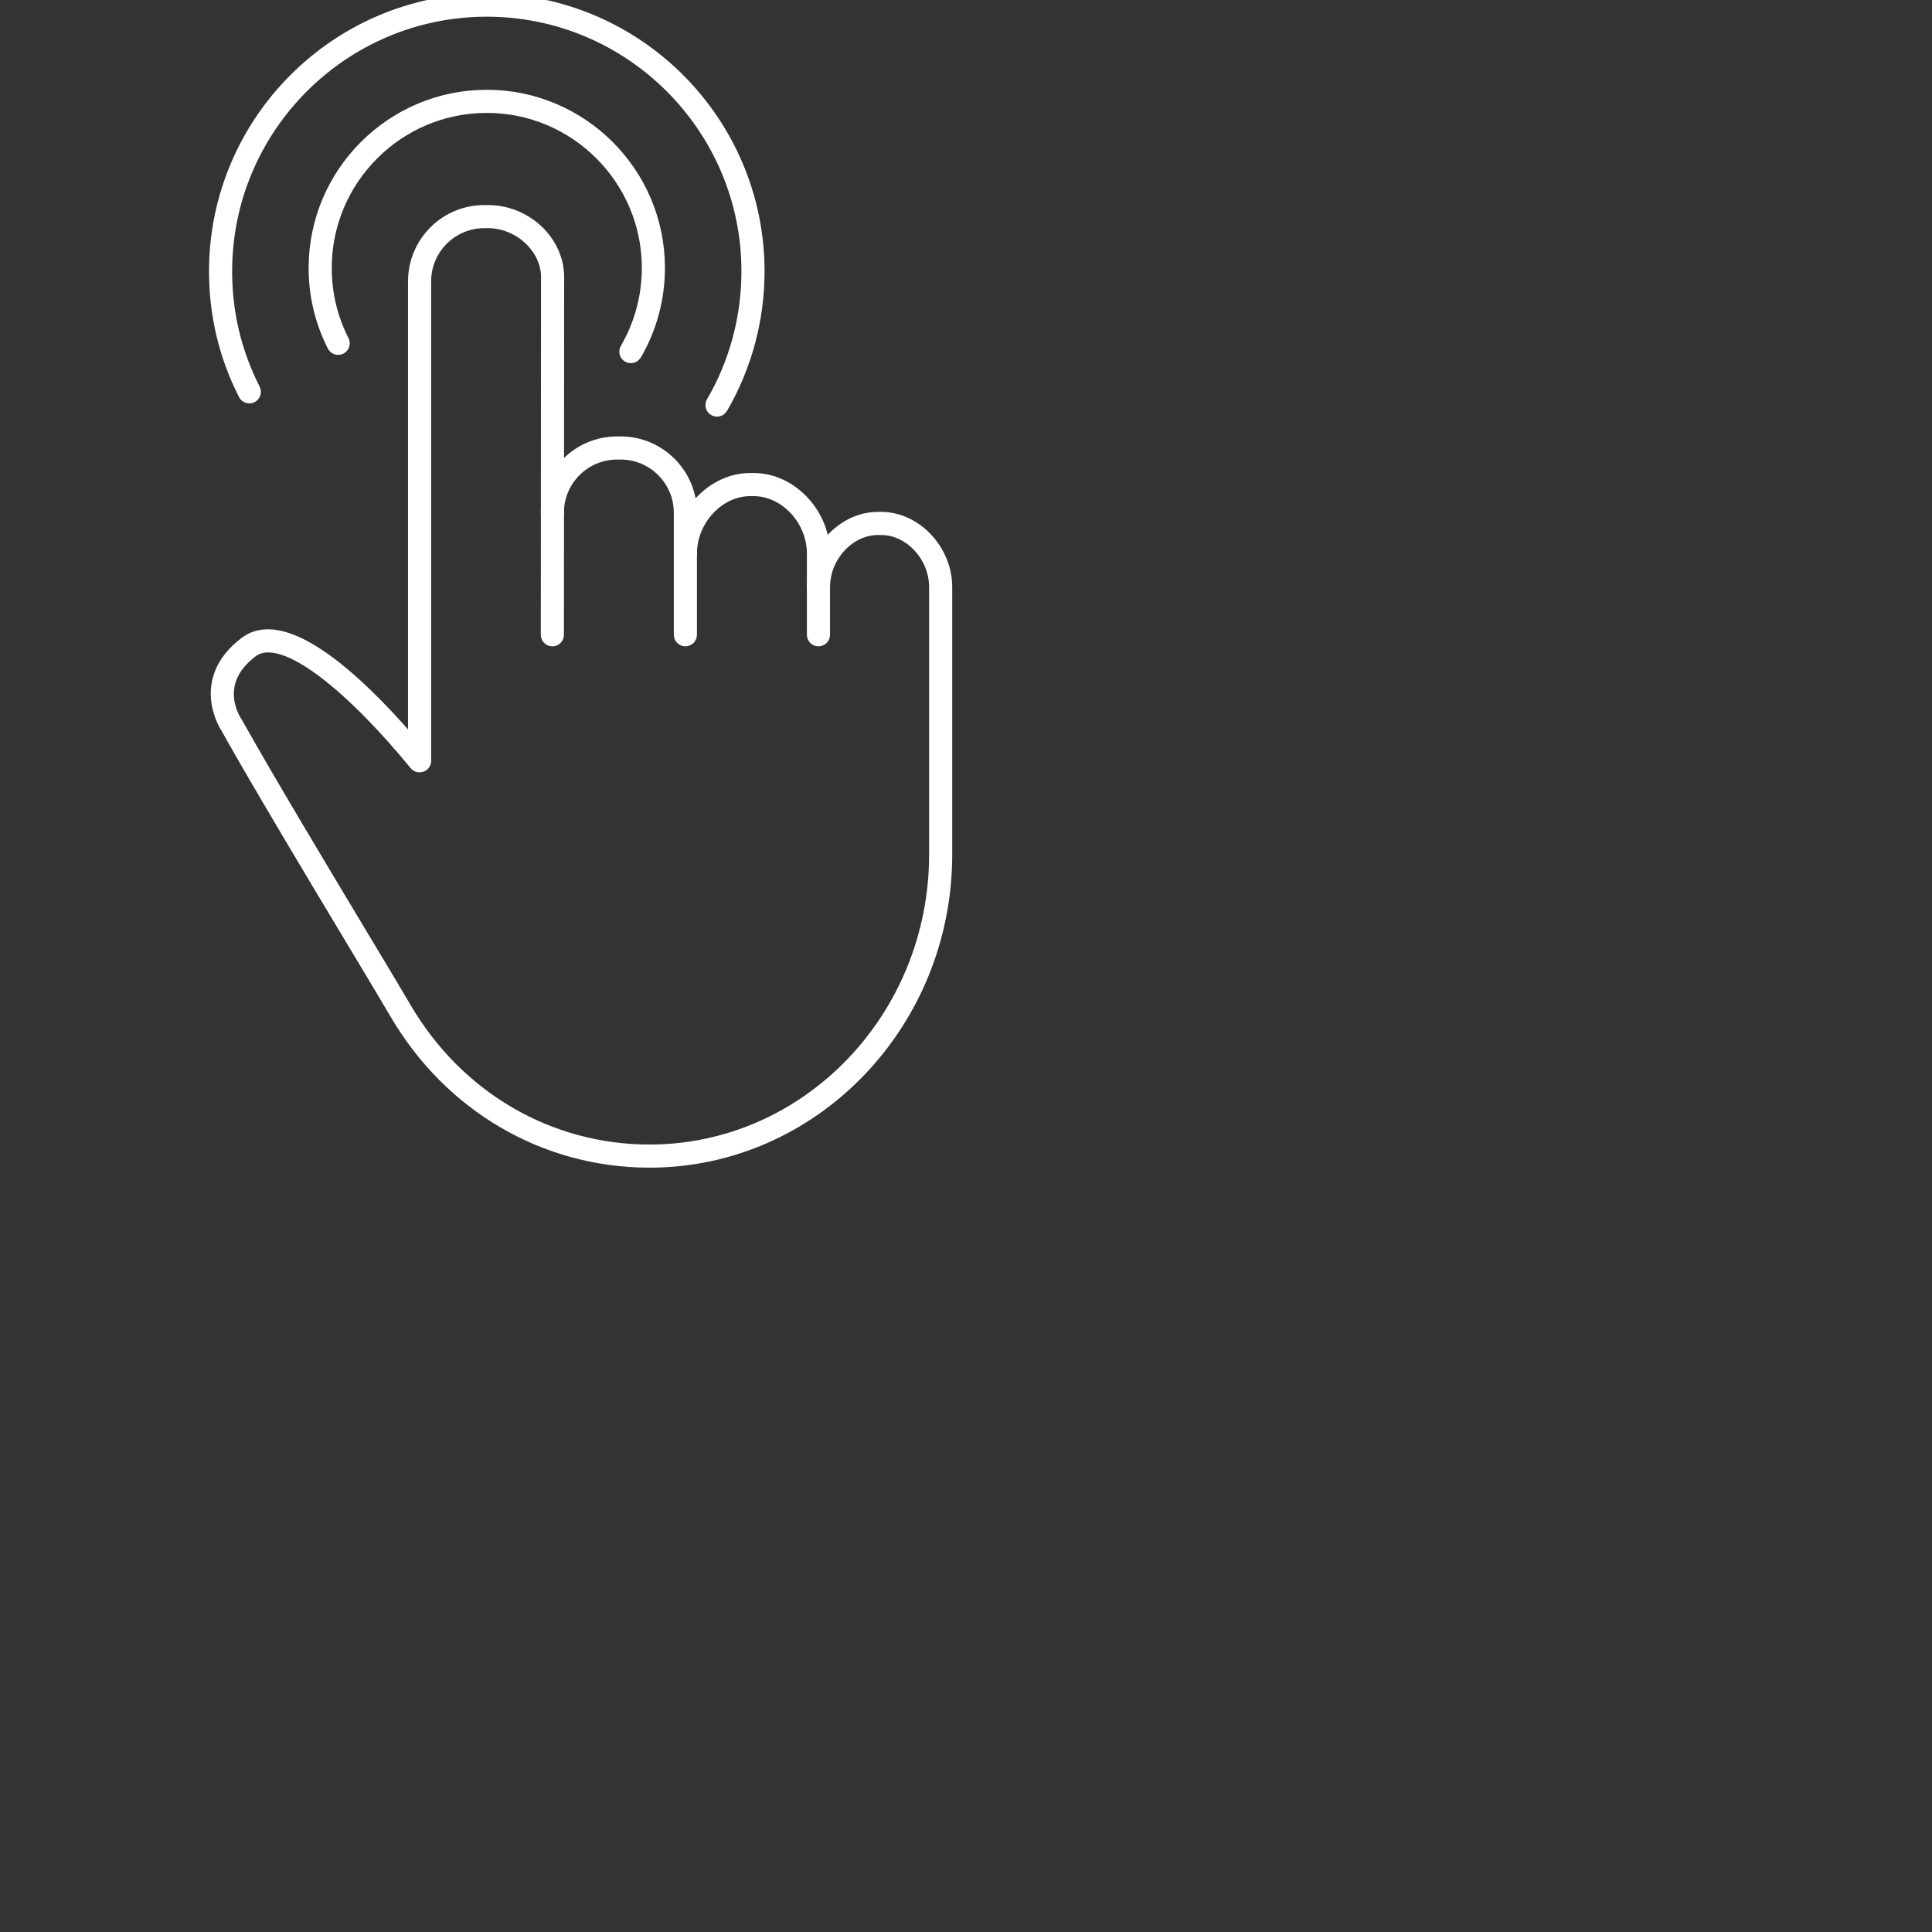 <?xml version="1.0" encoding="iso-8859-1"?>
<!-- Generator: Adobe Illustrator 19.1.0, SVG Export Plug-In . SVG Version: 6.00 Build 0)  -->
<svg version="1.1" id="Capa_1"  preserveAspectRatio="xMinYMin meet" xmlns="http://www.w3.org/2000/svg" xmlns:xlink="http://www.w3.org/1999/xlink" x="0px" y="0px"
	 viewBox="0 0 300.792 300.792" style="enable-background:new 0 0 180.792 180.792;" xml:space="preserve">


<rect x="0" y="0" width="300.792" height="300.792" fill="#333333" stroke="none"/>


<style>

.waves {
	animation: waves_anim_1 0.6s infinite linear alternate;
	transform: scale(1);
	transform-origin: 30% 0;
}

@keyframes waves_anim_1 {
	100% {
		transform: scale(1.07);
	}
}

.waves:last-of-type {
	animation: waves_anim_2 0.6s 0.3s infinite linear alternate;
}

@keyframes waves_anim_2 {
	100% {
		transform: scale(1.1);
	}
}

</style>

<g fill="white" stroke="white"  stroke-width="2">
	<g>
		<path d="M101.133,180.792c-16.278,0-31.036-8.615-39.478-23.046c-1.3-2.223-3.76-6.321-6.608-11.066
			c-6.34-10.564-15.024-25.032-19.64-33.321c-0.006,0-5.041-7.311,2.824-13.252c6.776-5.123,19.741,8.396,26.293,16.133V43.797
			c0-5.996,4.878-10.874,10.874-10.874h0.559c5.895,0,10.874,4.68,10.874,10.221l-0.033,55.685c0,0.442-0.358,0.799-0.8,0.799h0
			c-0.442,0-0.8-0.358-0.799-0.8l0.033-55.684c0-4.592-4.334-8.621-9.274-8.621h-0.559c-5.114,0-9.274,4.161-9.274,9.274v74.654
			c0,0.338-0.212,0.64-0.531,0.753c-0.315,0.113-0.673,0.016-0.888-0.247c-9.01-11.004-20.443-21.397-25.509-17.574
			c-6.611,4.994-2.609,10.878-2.436,11.126c4.648,8.337,13.324,22.792,19.659,33.347c2.851,4.749,5.312,8.85,6.617,11.082
			c8.152,13.935,22.394,22.254,38.097,22.254c24.547,0,44.518-20.71,44.518-46.166V91.403c0-4.852-3.951-9.108-8.455-9.108h-0.517
			c-4.504,0-8.455,4.256-8.455,9.108c0,0.442-0.358,0.8-0.8,0.8s-0.8-0.358-0.8-0.8c0-5.705,4.698-10.708,10.055-10.708h0.517
			c5.356,0,10.054,5.003,10.054,10.708v41.624C147.251,159.365,126.563,180.792,101.133,180.792z"/>
		<path d="M106.705,99.627c-0.442,0-0.8-0.358-0.8-0.8V79.824c0-5.115-4.161-9.277-9.274-9.277h-0.559
			c-5.114,0-9.274,4.162-9.274,9.277c0,0.442-0.358,0.8-0.8,0.8s-0.8-0.358-0.8-0.8c0-5.998,4.878-10.877,10.874-10.877h0.559
			c5.996,0,10.874,4.879,10.874,10.877v19.003C107.505,99.27,107.147,99.627,106.705,99.627z"/>
		<path d="M127.425,99.627c-0.442,0-0.8-0.358-0.8-0.8V86.173c0-5.29-4.335-9.931-9.277-9.931h-0.559
			c-4.942,0-9.277,4.641-9.277,9.931c0,0.442-0.358,0.8-0.8,0.8s-0.8-0.358-0.8-0.8c0-6.143,5.083-11.53,10.877-11.53h0.559
			c5.794,0,10.877,5.388,10.877,11.53v12.655C128.225,99.27,127.867,99.627,127.425,99.627z"/>
	</g>
	<path class="waves" d="M98.22,55.545c-0.137,0-0.275-0.035-0.402-0.109c-0.381-0.223-0.511-0.712-0.289-1.094
		c2.221-3.814,3.396-8.18,3.396-12.626c0-13.861-11.276-25.138-25.137-25.138S50.65,27.855,50.65,41.716
		c0,4.007,0.914,7.834,2.715,11.375c0.201,0.394,0.043,0.875-0.35,1.076c-0.395,0.2-0.875,0.043-1.076-0.35
		c-1.917-3.768-2.889-7.839-2.889-12.101c0-14.743,11.994-26.737,26.737-26.737c14.743,0,26.737,11.994,26.737,26.737
		c0,4.729-1.249,9.373-3.612,13.432C98.763,55.403,98.495,55.545,98.22,55.545z"/>
	<path class="waves" d="M111.632,63.867c-0.137,0-0.275-0.035-0.402-0.109c-0.382-0.222-0.511-0.712-0.288-1.094
		c3.593-6.164,5.492-13.224,5.492-20.418C116.434,19.833,98.2,1.6,75.788,1.6S35.141,19.833,35.141,42.246
		c0,6.482,1.477,12.672,4.389,18.397c0.201,0.394,0.043,0.875-0.35,1.076c-0.394,0.201-0.875,0.043-1.076-0.35
		c-3.028-5.952-4.563-12.386-4.563-19.123C33.542,18.951,52.493,0,75.788,0s42.246,18.951,42.246,42.246
		c0,7.477-1.974,14.816-5.71,21.224C112.175,63.725,111.907,63.867,111.632,63.867z"/>
</g>
</svg>
